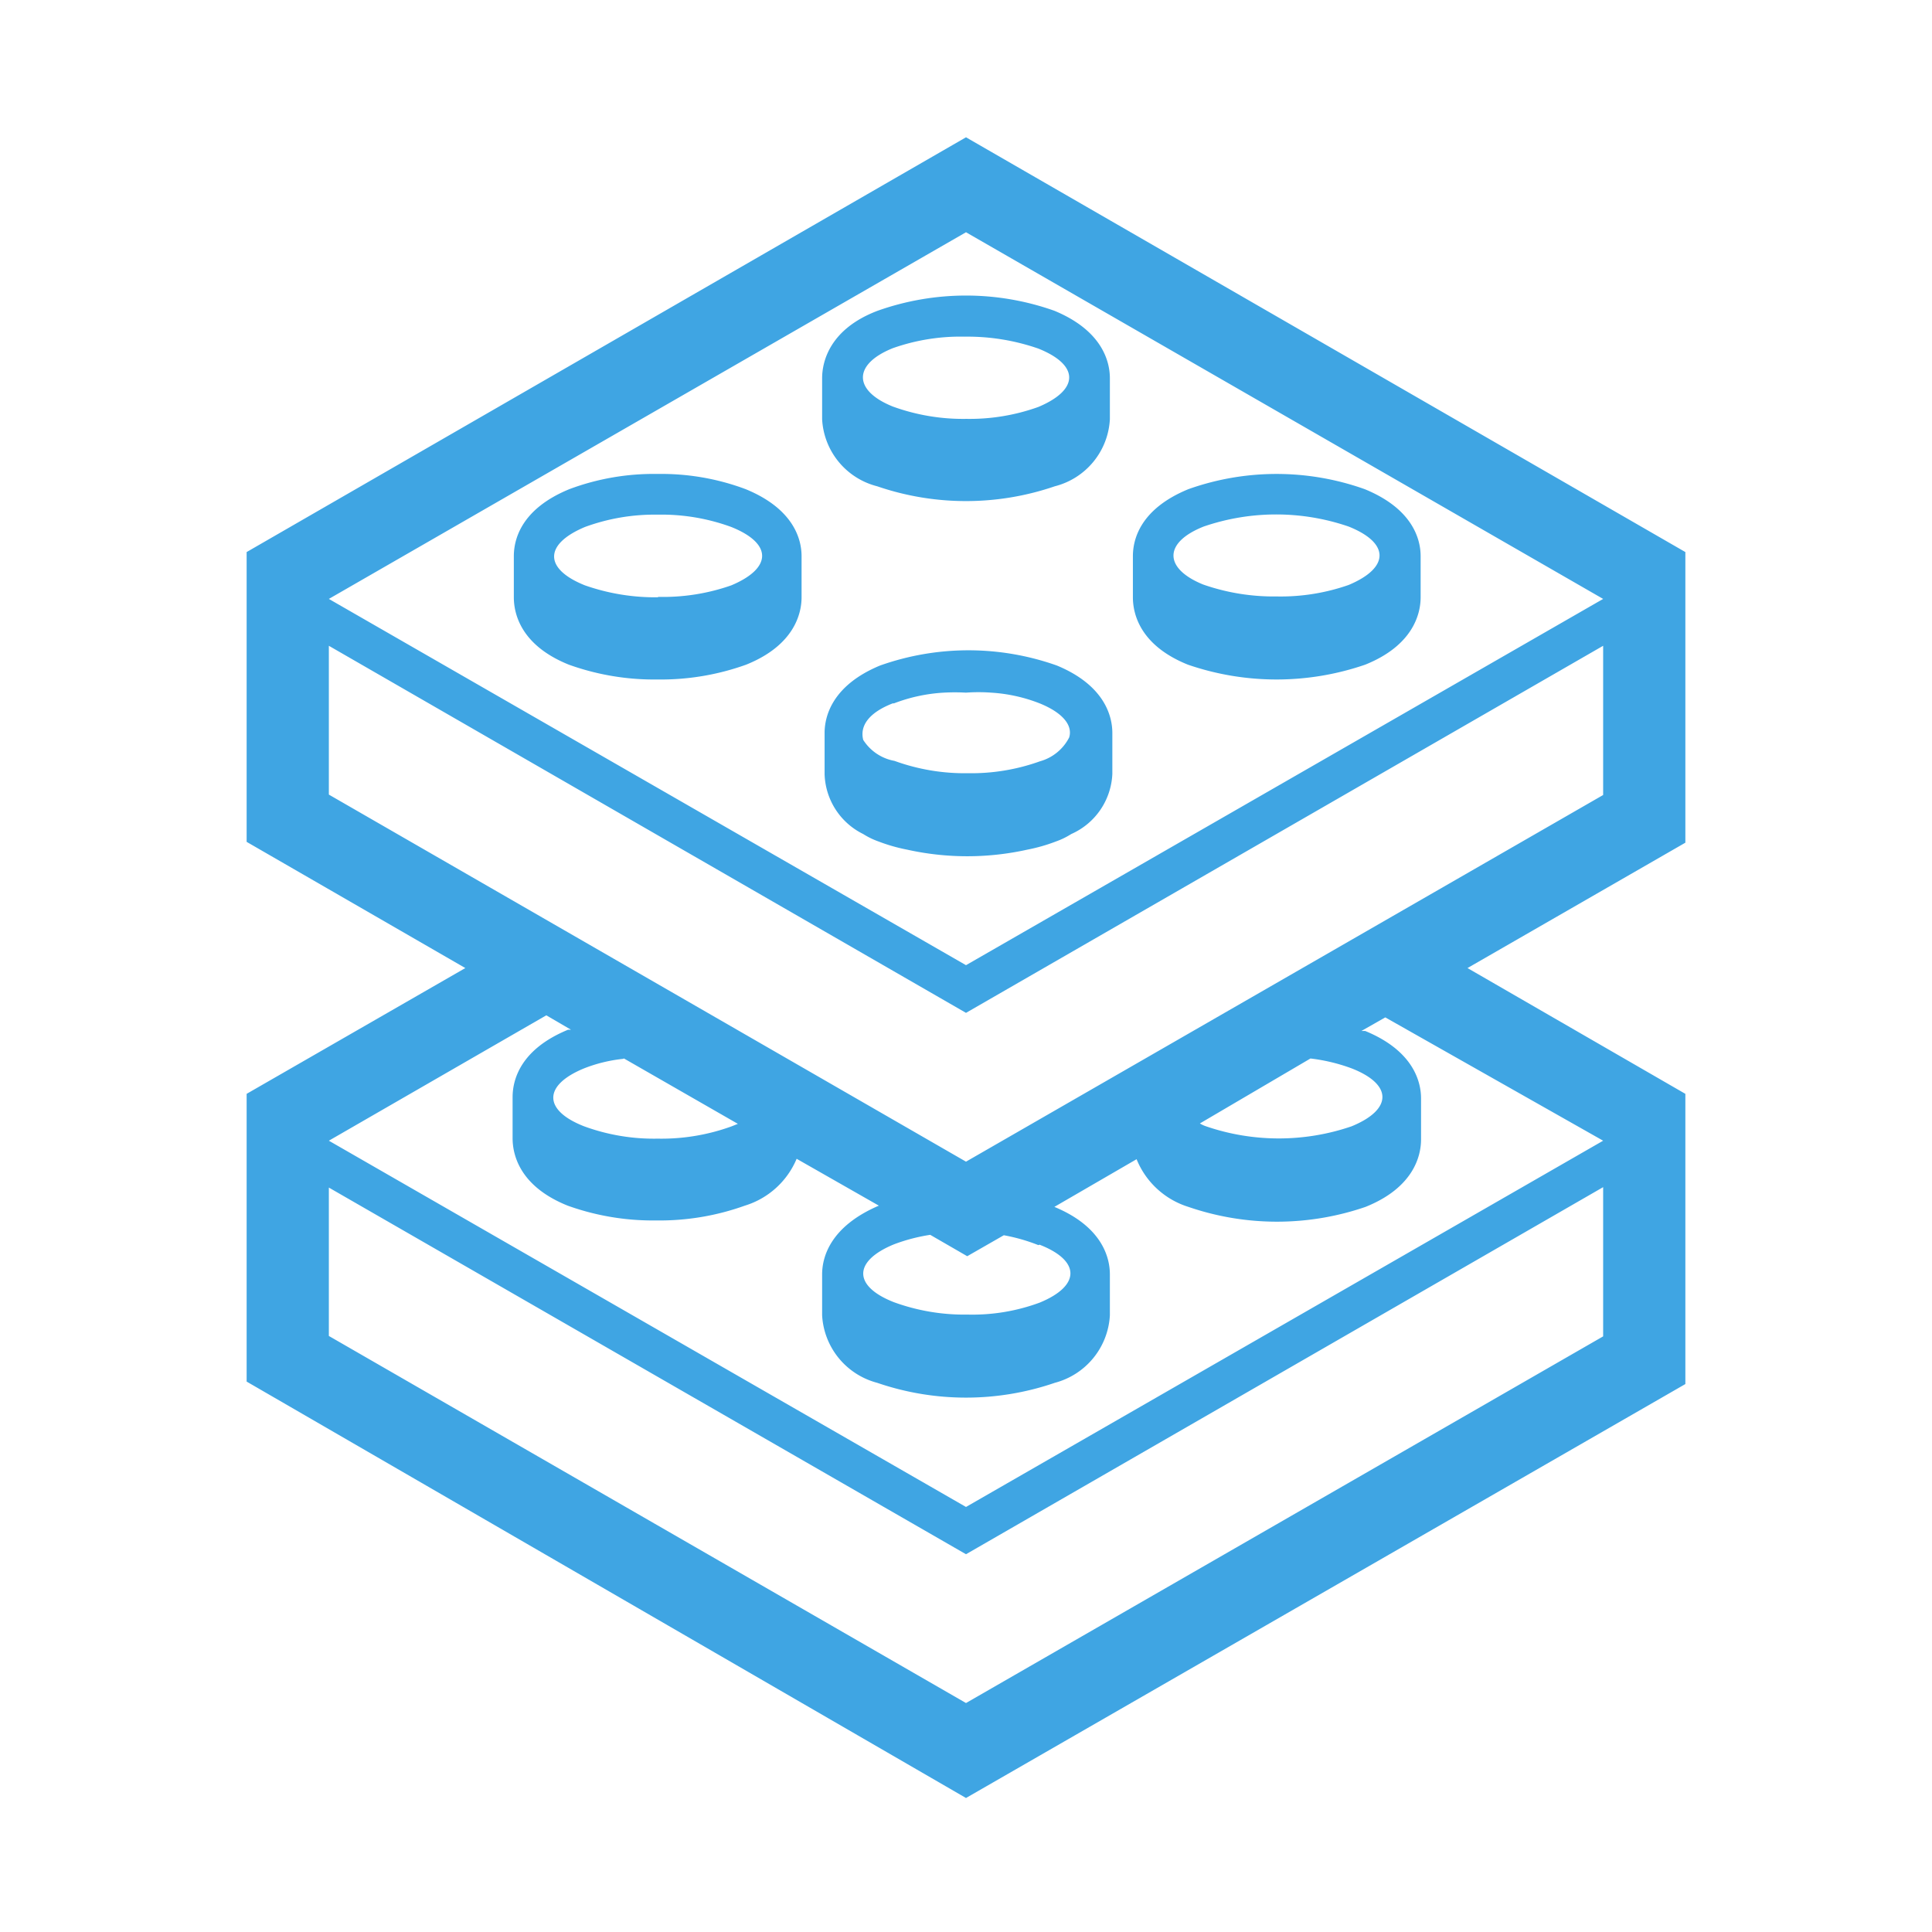 <svg id="Layer_1" data-name="Layer 1" xmlns="http://www.w3.org/2000/svg" viewBox="0 0 47 47"><defs><style>.cls-1{fill:#3FA5E3;}</style></defs><path class="cls-1" d="M28.9,16.17a6.63,6.63,0,0,0,4.31,0c1.17-.47,1.35-1.24,1.35-1.64v-1c0-.41-.19-1.15-1.36-1.63a6.4,6.4,0,0,0-4.29,0c-1.17.48-1.35,1.22-1.35,1.63v1C27.56,14.93,27.73,15.7,28.9,16.17Zm.38-3.36a5.43,5.43,0,0,1,3.53,0c1,.4,1,1,0,1.42a5,5,0,0,1-1.75.28,5.21,5.21,0,0,1-1.79-.29C28.31,13.83,28.3,13.2,29.28,12.81ZM41,13.43,23.5,3.34,6,13.43v7.05l5.32,3.07L6,26.61v7L23.5,43.74,41,33.67V26.61l-5.3-3.06L41,20.5ZM23.5,5.65,39,14.57,23.5,23.48,8,14.57ZM39,32.51,23.5,41.43,8,32.5V28.89l15.5,8.92L39,28.88Zm0-4.76L23.5,36.66,8,27.75l5.29-3.05.6.35-.07,0c-1.17.48-1.35,1.23-1.35,1.64v1c0,.4.17,1.17,1.34,1.64a6.14,6.14,0,0,0,2.16.36,6.13,6.13,0,0,0,2.15-.36,2,2,0,0,0,1.26-1.14l2,1.14h0C20.19,29.84,20,30.59,20,31v1a1.8,1.8,0,0,0,1.34,1.64,6.66,6.66,0,0,0,4.32,0A1.8,1.8,0,0,0,27,32V31c0-.41-.19-1.16-1.35-1.64h0l2-1.16a2,2,0,0,0,1.26,1.16,6.63,6.63,0,0,0,4.31,0c1.17-.47,1.35-1.24,1.35-1.64v-1c0-.41-.19-1.16-1.36-1.64l-.09,0,.58-.33Zm-23.82-2,2.77,1.59-.15.06A5,5,0,0,1,16,27.7a4.94,4.94,0,0,1-1.79-.3c-1-.39-1-1,0-1.41A3.62,3.62,0,0,1,15.15,25.76Zm10.11,4.53c1,.39,1,1,0,1.41a4.72,4.72,0,0,1-1.75.29,5,5,0,0,1-1.79-.3c-1-.39-1-1,0-1.41a4.35,4.35,0,0,1,.88-.23l.9.52.89-.51A4.42,4.42,0,0,1,25.26,30.29Zm6.59-4.53a4.35,4.35,0,0,1,1,.24c1,.39,1,1,0,1.41a5.46,5.46,0,0,1-3.54,0,.69.69,0,0,1-.15-.07ZM39,19.34,23.5,28.26,8,19.33V15.71l15.5,8.93L39,15.71ZM21.34,11.83a6.66,6.66,0,0,0,4.32,0A1.78,1.78,0,0,0,27,10.2v-1c0-.41-.19-1.16-1.35-1.64a6.43,6.43,0,0,0-4.3,0C20.19,8,20,8.79,20,9.2v1A1.78,1.78,0,0,0,21.34,11.83Zm.38-3.36a4.94,4.94,0,0,1,1.75-.28,5.25,5.25,0,0,1,1.79.29c1,.4,1,1,0,1.42a4.94,4.94,0,0,1-1.75.29,5,5,0,0,1-1.79-.3C20.75,9.5,20.75,8.86,21.72,8.47ZM19.5,14.53v-1c0-.41-.19-1.15-1.36-1.63A5.84,5.84,0,0,0,16,11.53a5.86,5.86,0,0,0-2.15.37c-1.17.48-1.35,1.22-1.35,1.63v1c0,.4.17,1.17,1.34,1.64a6.14,6.14,0,0,0,2.16.36,6.13,6.13,0,0,0,2.15-.36C19.32,15.7,19.5,14.93,19.5,14.53Zm-3.48,0a5.17,5.17,0,0,1-1.79-.29c-1-.4-1-1,0-1.42A4.92,4.92,0,0,1,16,12.52a4.94,4.94,0,0,1,1.79.3c1,.4,1,1,0,1.42A5,5,0,0,1,16,14.52ZM21,20.29a1.82,1.82,0,0,0,.37.18,4.15,4.15,0,0,0,.7.2,6.74,6.74,0,0,0,2.92,0,4.15,4.15,0,0,0,.7-.2,1.82,1.82,0,0,0,.37-.18,1.68,1.68,0,0,0,1-1.46v-1c0-.41-.19-1.16-1.35-1.64a6.43,6.43,0,0,0-4.3,0c-1.16.48-1.35,1.23-1.35,1.64v1A1.68,1.68,0,0,0,21,20.29Zm.75-3.18a4,4,0,0,1,1.21-.26,4.89,4.89,0,0,1,.54,0,4.17,4.17,0,0,1,.61,0,3.86,3.86,0,0,1,1.18.26c.57.23.81.54.72.83a1.14,1.14,0,0,1-.71.58,4.94,4.94,0,0,1-1.75.29,5,5,0,0,1-1.79-.3A1.14,1.14,0,0,1,21,18C20.91,17.65,21.15,17.33,21.72,17.11Z"/></svg>
